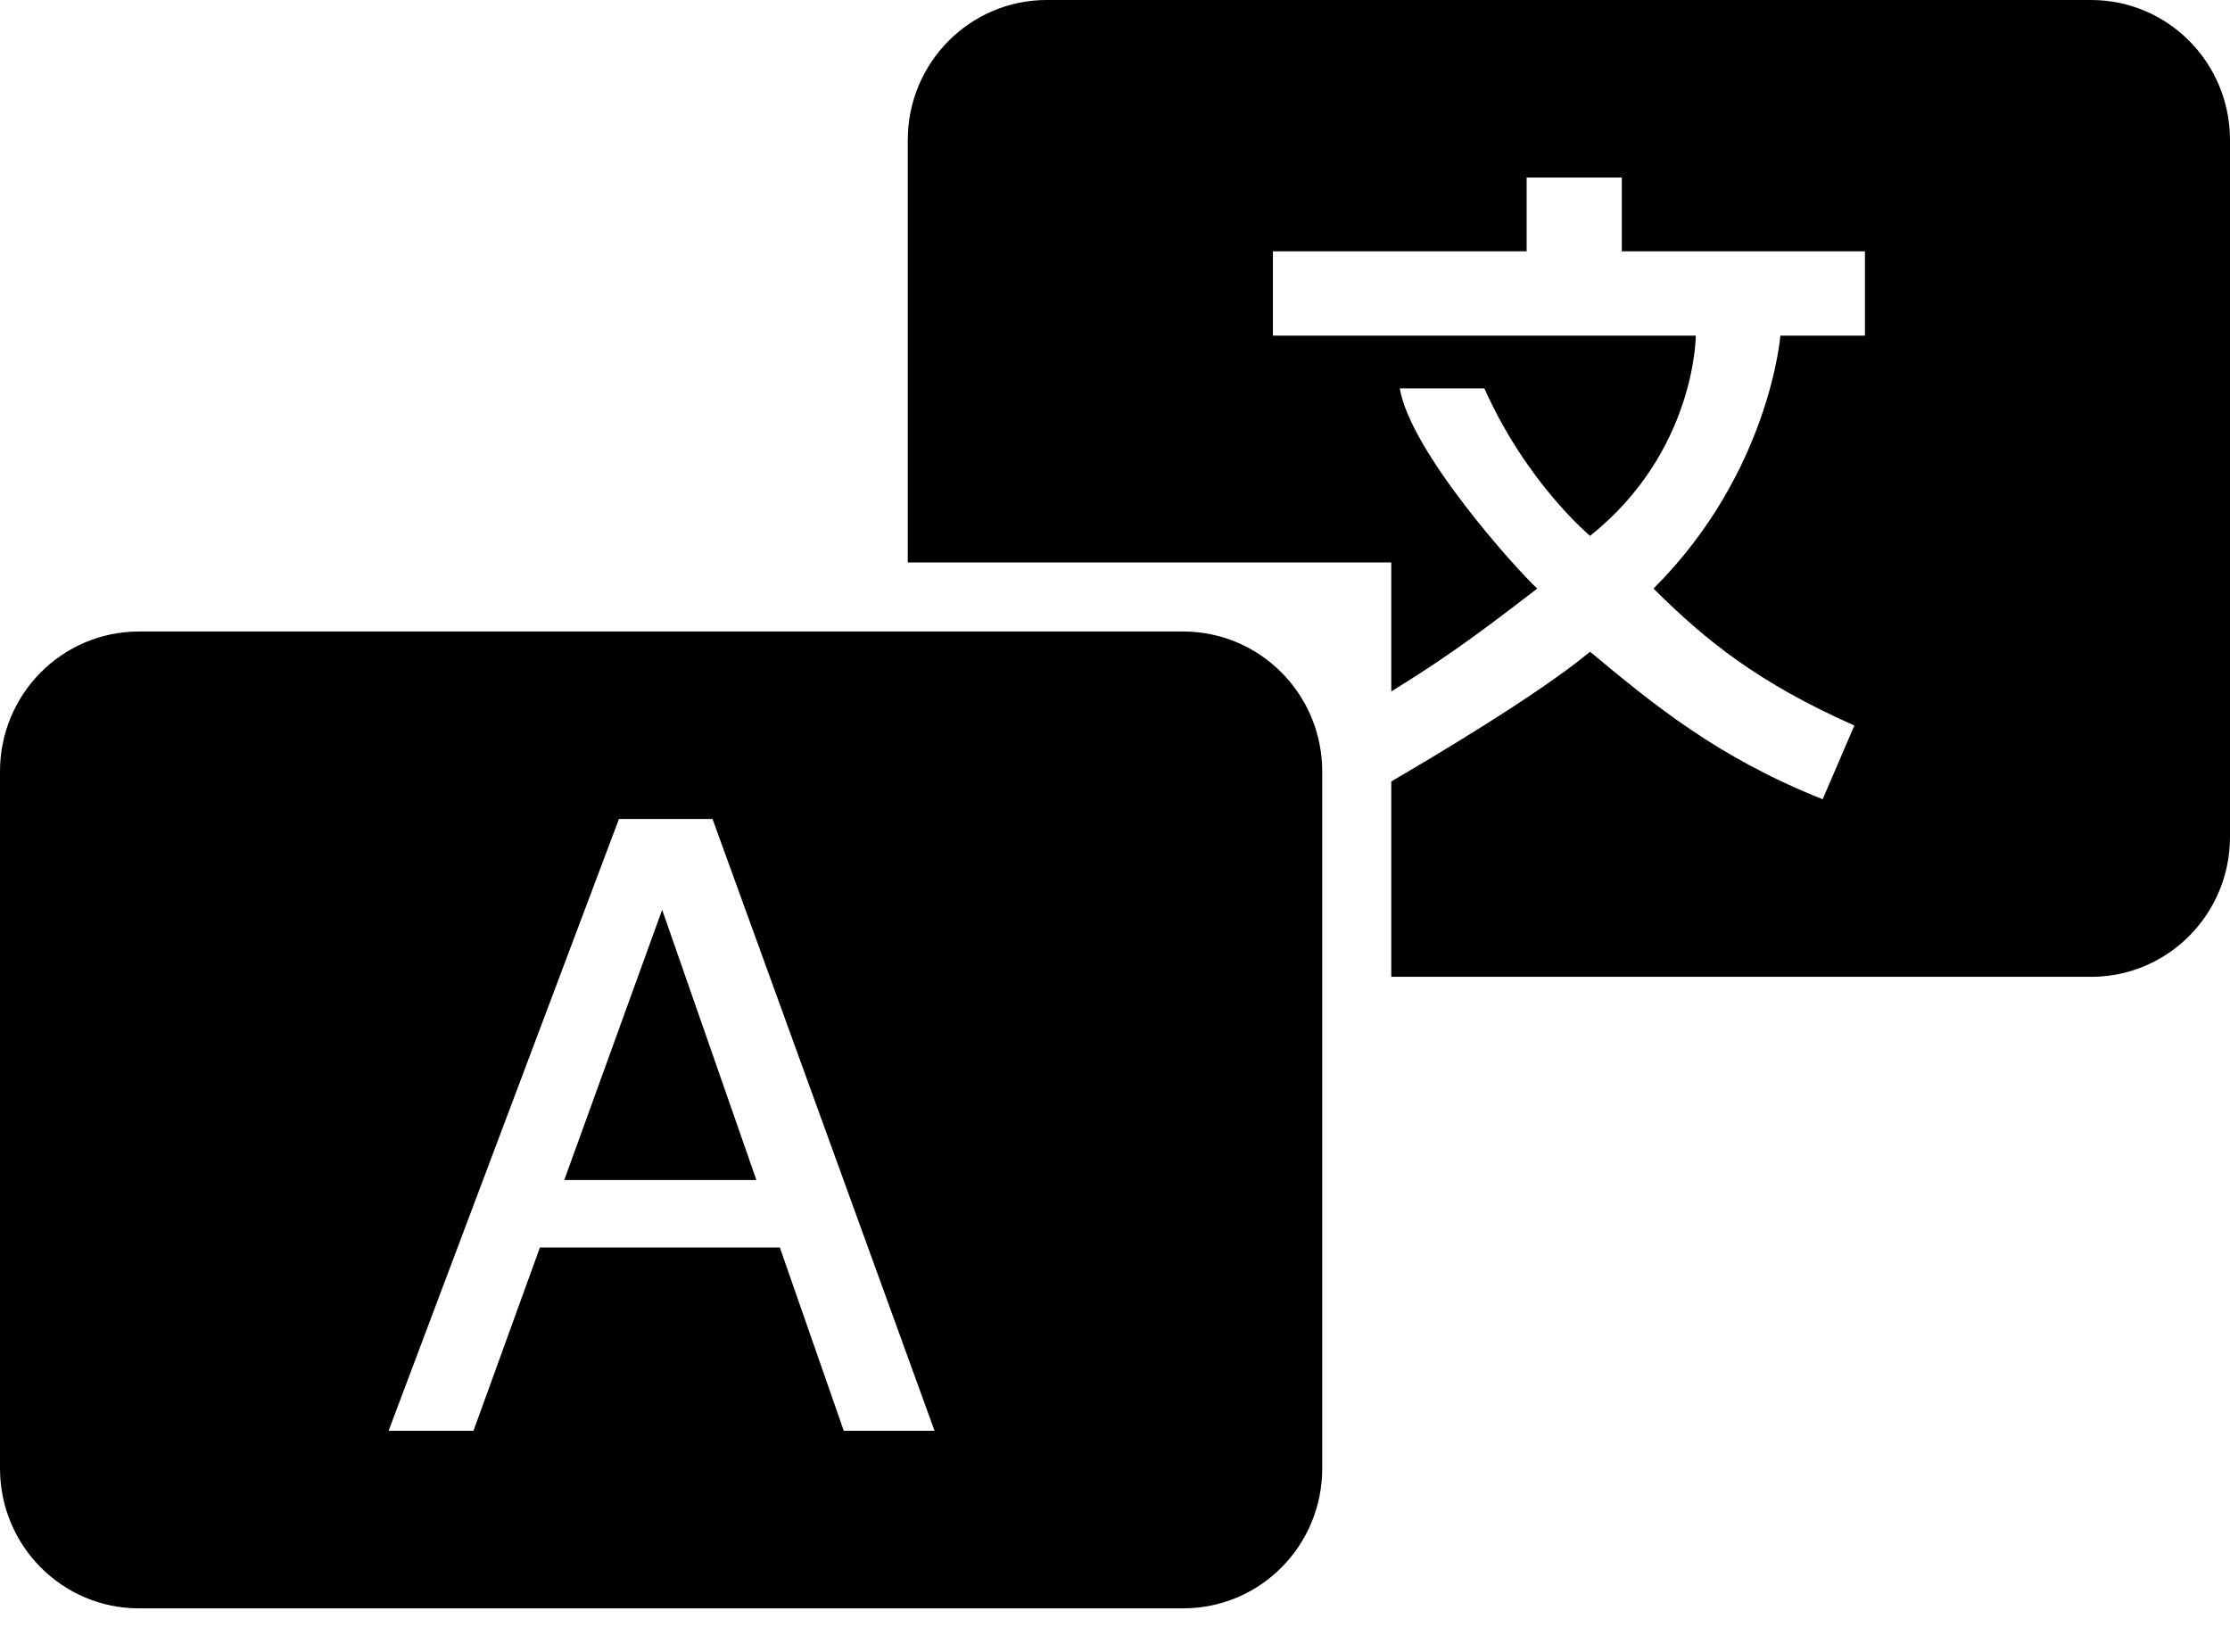 <?xml version="1.0" encoding="UTF-8" standalone="no"?>
<svg width="27px" height="20px" viewBox="0 0 27 20" version="1.1" xmlns="http://www.w3.org/2000/svg" xmlns:xlink="http://www.w3.org/1999/xlink">
    <!-- Generator: Sketch 41 (35326) - http://www.bohemiancoding.com/sketch -->
    <title>ic_translate</title>
    <desc>Created with Sketch.</desc>
    <defs></defs>
    <g id="Page-1" stroke="none" stroke-width="1" fill="none" fill-rule="evenodd">
        <g id="Artboard" transform="translate(-105, -72)" fill="#000000">
            <g id="ic_translate" transform="translate(105, 72)">
                <g id="Combined-Shape">
                    <g id="Organisation-Viewer">
                        <g id="Desktop">
                            <path d="M5.973,19.473 L14.326,19.473 C15.258,19.473 16.009,18.715 16.009,17.779 L16.009,9.341 C16.009,8.404 15.255,7.646 14.326,7.646 L1.683,7.646 C0.751,7.646 0,8.405 0,9.341 L0,17.779 C0,18.712 0.748,19.468 1.673,19.473 L5.973,19.473 Z M7.494,9.916 L8.627,9.916 L11.315,17.323 L10.216,17.323 L9.442,15.104 L6.537,15.104 L5.733,17.323 L4.705,17.323 L7.494,9.916 Z M16.845,11.827 L21.027,11.827 L25.327,11.827 C26.252,11.822 27,11.066 27,10.133 L27,1.695 C27,0.759 26.249,0 25.317,0 L12.674,0 C11.745,0 10.991,0.758 10.991,1.695 L10.991,6.81 L16.845,6.81 L16.845,8.372 C17.394,8.03 17.756,7.789 18.612,7.126 C18.348,6.881 17.076,5.467 16.948,4.702 L17.972,4.702 C18.484,5.85 19.252,6.488 19.252,6.488 C20.532,5.467 20.532,4.064 20.532,4.064 L21.556,4.064 C21.556,4.064 21.428,5.722 20.02,7.126 C20.66,7.763 21.3,8.274 22.452,8.784 L22.068,9.677 C20.788,9.167 20.02,8.529 19.252,7.891 C18.62,8.416 17.295,9.199 16.845,9.461 L16.845,11.827 Z M9.158,14.287 L8.017,11.015 L6.832,14.287 L9.158,14.287 Z M15.412,4.064 L22.58,4.064 L22.58,3.043 L19.636,3.043 L19.636,2.15 L18.484,2.15 L18.484,3.043 L15.412,3.043 L15.412,4.064 Z" id="Combined-Shape"></path>
                        </g>
                    </g>
                </g>
            </g>
        </g>
    </g>
</svg>